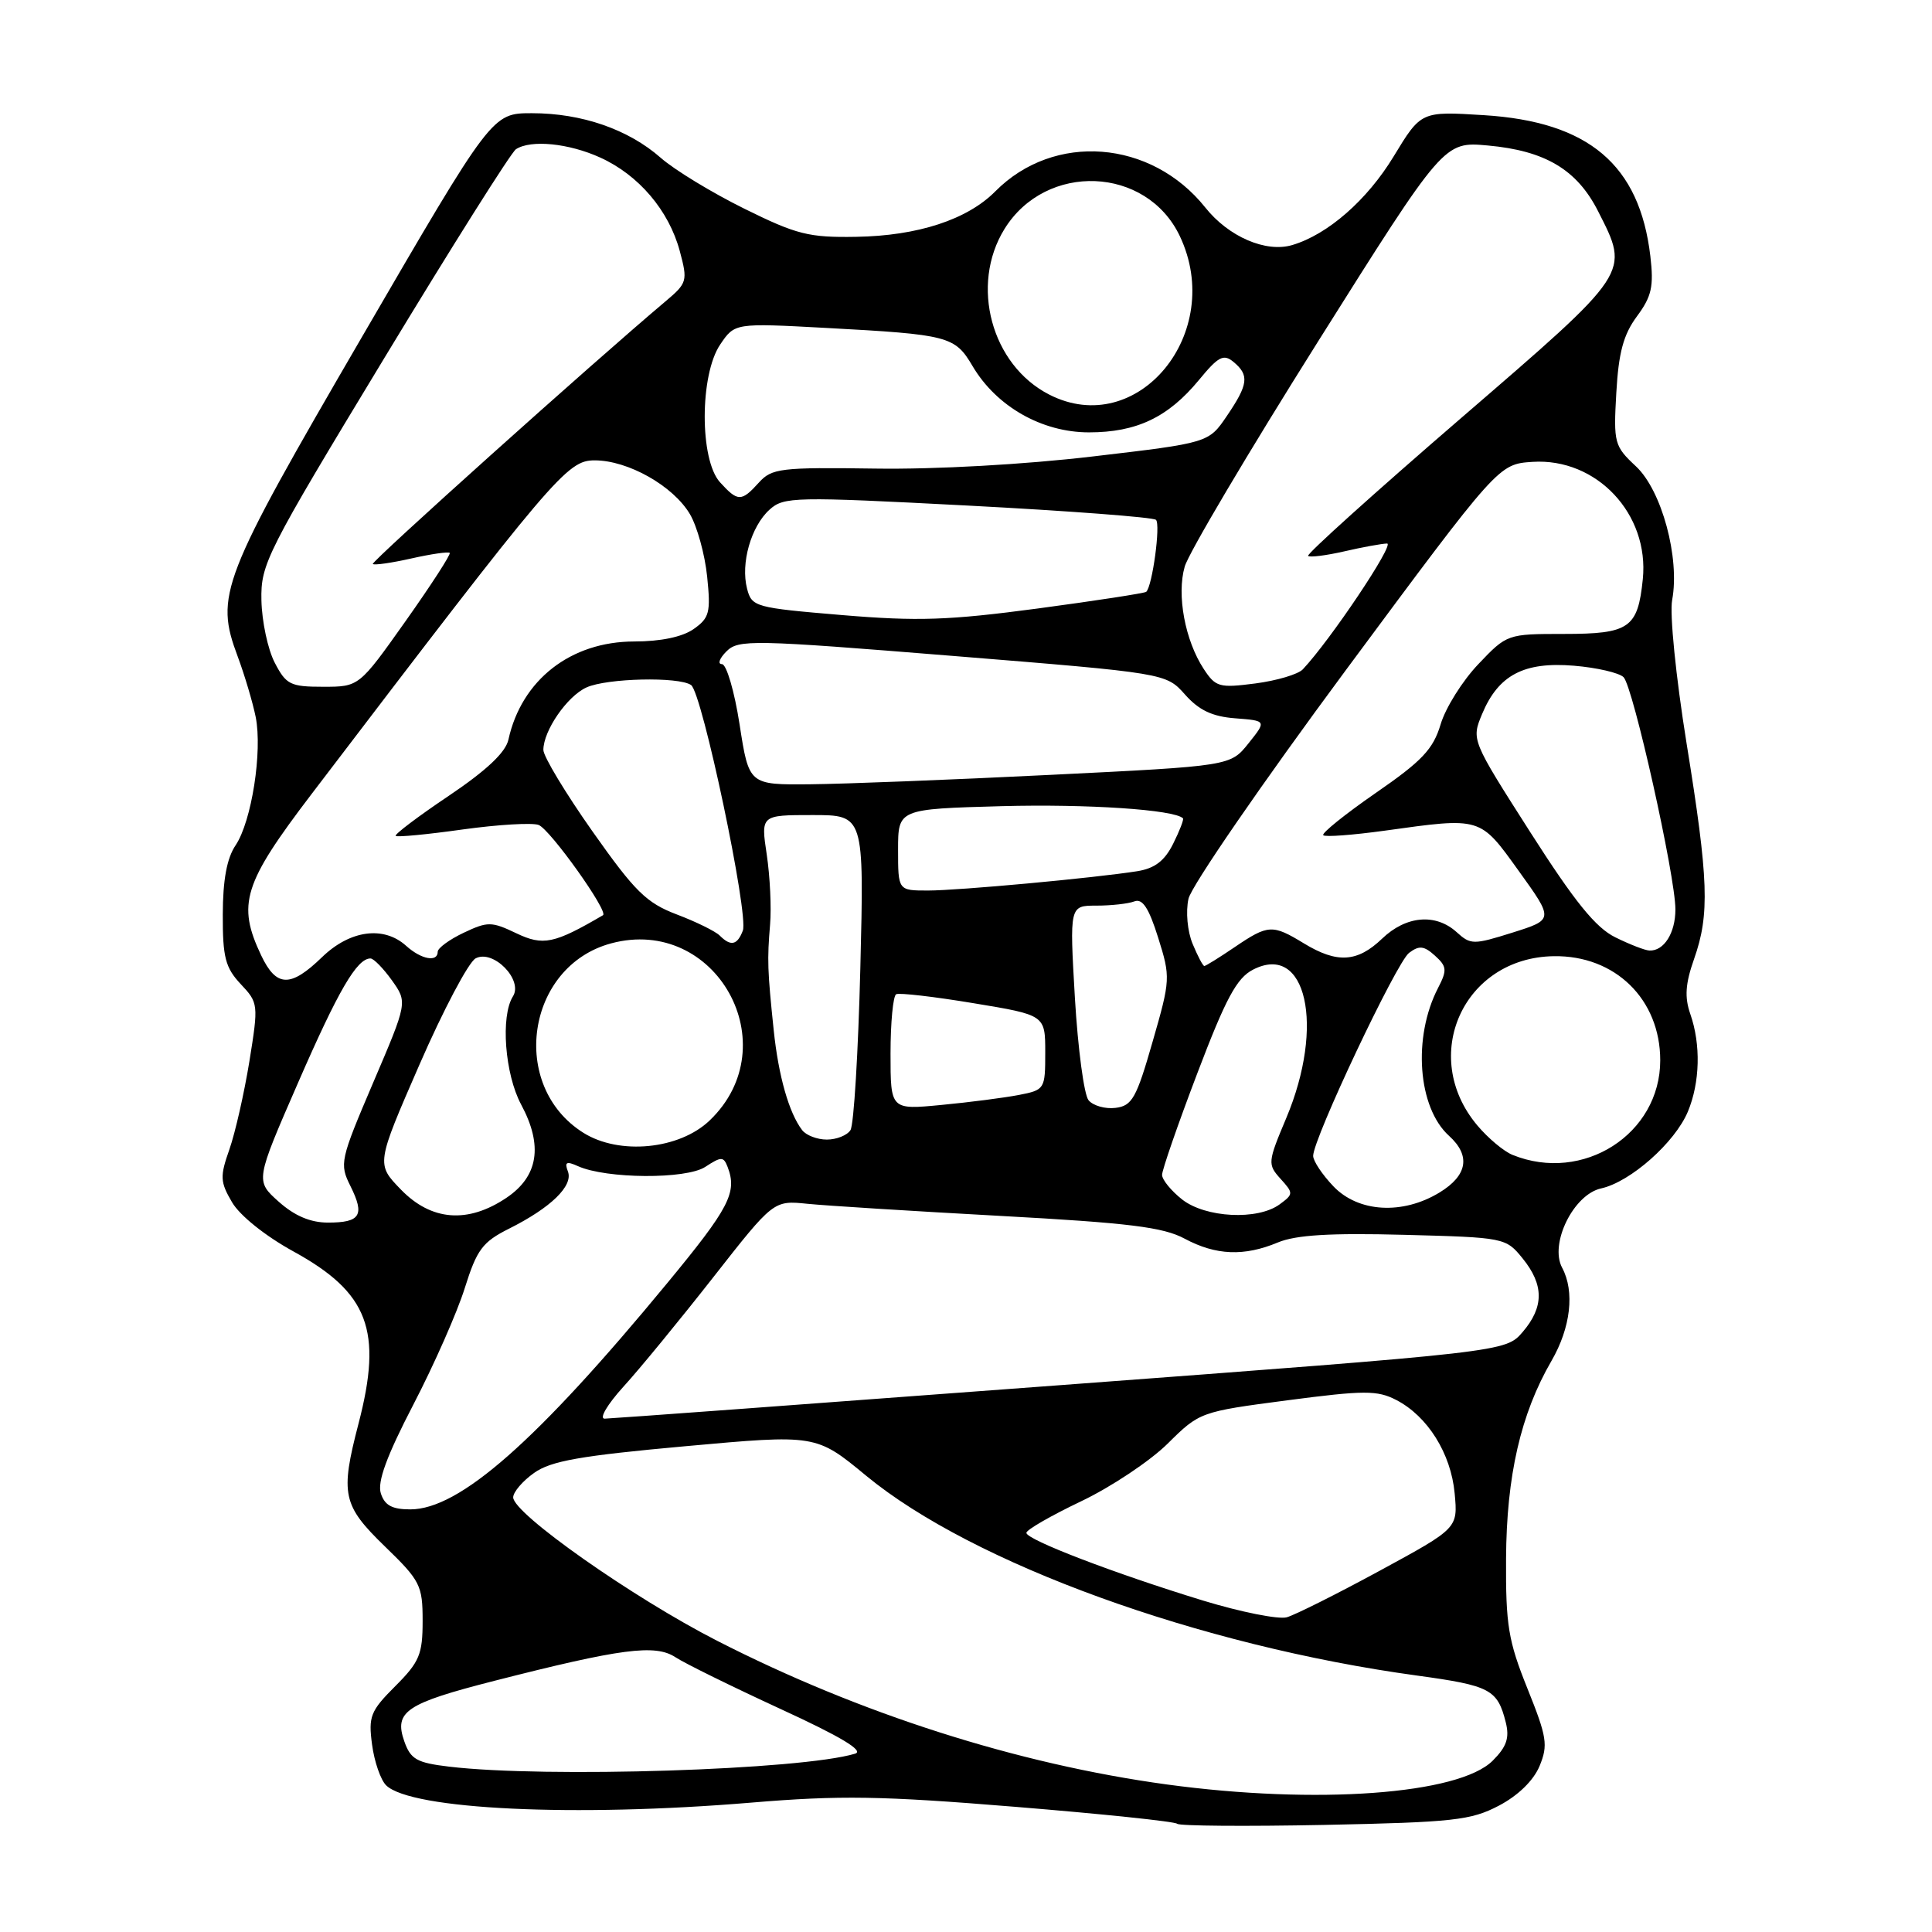 <?xml version="1.0" encoding="UTF-8" standalone="no"?>
<!DOCTYPE svg PUBLIC "-//W3C//DTD SVG 1.1//EN" "http://www.w3.org/Graphics/SVG/1.1/DTD/svg11.dtd" >
<svg xmlns="http://www.w3.org/2000/svg" xmlns:xlink="http://www.w3.org/1999/xlink" version="1.1" viewBox="0 0 256 256">
 <g >
 <path fill="currentColor"
d=" M 198.61 239.26 C 201.16 237.92 203.20 235.93 204.00 234.01 C 205.15 231.23 204.98 230.17 202.39 223.73 C 199.85 217.42 199.51 215.33 199.56 206.52 C 199.62 195.56 201.50 187.35 205.58 180.32 C 208.13 175.92 208.68 171.13 206.99 167.98 C 205.29 164.80 208.50 158.27 212.16 157.47 C 216.05 156.61 221.93 151.40 223.65 147.30 C 225.26 143.44 225.39 138.40 223.97 134.35 C 223.20 132.13 223.32 130.34 224.47 127.08 C 226.56 121.15 226.41 116.60 223.47 98.44 C 222.06 89.67 221.22 81.34 221.57 79.50 C 222.61 73.93 220.19 64.98 216.77 61.79 C 213.90 59.11 213.79 58.69 214.17 52.04 C 214.47 46.73 215.11 44.34 216.90 41.92 C 218.86 39.27 219.15 37.96 218.68 33.94 C 217.25 21.83 210.51 16.12 196.62 15.26 C 188.30 14.74 188.30 14.74 184.67 20.72 C 181.16 26.51 175.93 31.08 171.23 32.47 C 167.74 33.51 162.79 31.37 159.71 27.50 C 152.53 18.50 139.66 17.51 131.89 25.35 C 128.18 29.10 121.61 31.25 113.45 31.38 C 107.17 31.49 105.56 31.08 98.64 27.66 C 94.37 25.55 89.38 22.52 87.55 20.91 C 83.25 17.13 77.08 15.00 70.48 15.00 C 65.20 15.00 65.20 15.00 47.96 44.65 C 29.23 76.86 28.46 78.86 31.50 87.00 C 32.42 89.47 33.49 93.08 33.88 95.00 C 34.79 99.58 33.34 108.84 31.22 112.00 C 30.06 113.71 29.53 116.60 29.52 121.17 C 29.50 126.84 29.86 128.22 31.89 130.39 C 34.24 132.88 34.26 133.08 33.05 140.61 C 32.36 144.84 31.17 150.09 30.40 152.29 C 29.13 155.89 29.16 156.60 30.75 159.31 C 31.78 161.07 35.15 163.77 38.86 165.81 C 48.84 171.28 50.73 176.28 47.50 188.66 C 45.07 198.00 45.38 199.46 51.00 204.91 C 55.69 209.45 56.00 210.06 56.00 214.78 C 56.00 219.22 55.58 220.22 52.37 223.43 C 49.08 226.72 48.80 227.44 49.30 231.17 C 49.60 233.43 50.44 235.86 51.17 236.57 C 54.47 239.78 76.13 240.81 99.50 238.86 C 111.34 237.87 116.74 237.96 134.48 239.41 C 146.02 240.35 155.69 241.36 155.98 241.66 C 156.27 241.95 165.05 242.02 175.50 241.81 C 192.59 241.46 194.91 241.20 198.61 239.26 Z  M 154.61 236.45 C 134.82 233.75 113.88 227.06 95.00 217.40 C 83.87 211.71 68.00 200.55 68.00 198.41 C 68.00 197.71 69.24 196.25 70.77 195.17 C 72.99 193.58 76.92 192.89 90.83 191.63 C 108.13 190.06 108.13 190.06 114.78 195.55 C 128.89 207.18 158.93 218.08 187.76 222.02 C 197.46 223.35 198.42 223.85 199.52 228.21 C 200.04 230.28 199.64 231.45 197.79 233.30 C 193.32 237.77 174.45 239.15 154.61 236.45 Z  M 59.52 234.09 C 55.22 233.58 54.41 233.12 53.57 230.73 C 52.19 226.79 53.79 225.71 65.50 222.72 C 82.29 218.43 86.82 217.84 89.48 219.58 C 90.74 220.41 97.03 223.50 103.45 226.46 C 111.40 230.11 114.54 232.00 113.31 232.37 C 106.20 234.53 72.28 235.61 59.52 234.09 Z  M 159.43 212.09 C 147.67 208.49 136.00 204.02 136.00 203.11 C 136.00 202.71 139.25 200.84 143.23 198.94 C 147.21 197.05 152.38 193.60 154.72 191.29 C 158.95 187.10 159.05 187.06 170.57 185.55 C 180.78 184.21 182.50 184.21 185.00 185.50 C 189.17 187.65 192.26 192.59 192.75 197.88 C 193.18 202.50 193.18 202.50 182.84 208.12 C 177.15 211.21 171.60 213.99 170.50 214.30 C 169.40 214.60 164.42 213.61 159.43 212.09 Z  M 50.46 197.87 C 49.98 196.36 51.23 192.94 54.77 186.12 C 57.52 180.83 60.59 173.87 61.59 170.66 C 63.19 165.57 63.93 164.57 67.46 162.80 C 73.01 160.02 75.98 157.12 75.25 155.22 C 74.78 153.98 75.05 153.83 76.58 154.52 C 80.33 156.21 90.92 156.28 93.45 154.62 C 95.58 153.23 95.87 153.23 96.41 154.62 C 97.71 158.01 96.66 160.03 88.38 170.06 C 71.10 191.00 60.88 200.00 54.37 200.00 C 51.95 200.00 50.97 199.47 50.46 197.87 Z  M 82.62 183.73 C 84.76 181.39 90.10 174.87 94.50 169.26 C 102.50 159.05 102.50 159.05 107.00 159.51 C 109.47 159.76 120.95 160.48 132.49 161.11 C 149.58 162.04 154.13 162.60 156.97 164.13 C 161.12 166.35 164.86 166.50 169.33 164.63 C 171.71 163.64 176.26 163.36 186.05 163.62 C 199.35 163.97 199.53 164.00 201.75 166.74 C 204.60 170.25 204.60 173.19 201.75 176.51 C 199.49 179.13 199.49 179.13 140.50 183.54 C 108.05 185.97 80.88 187.97 80.12 187.98 C 79.36 187.99 80.46 186.11 82.62 183.73 Z  M 36.93 159.23 C 33.83 156.46 33.83 156.46 39.49 143.48 C 44.83 131.23 47.29 127.00 49.09 127.00 C 49.51 127.00 50.79 128.31 51.93 129.90 C 54.00 132.81 54.00 132.81 49.45 143.45 C 45.06 153.73 44.96 154.21 46.44 157.17 C 48.36 161.03 47.76 162.00 43.46 162.00 C 41.13 162.00 39.04 161.11 36.93 159.23 Z  M 53.12 157.62 C 49.84 154.24 49.84 154.24 55.58 141.07 C 58.74 133.82 62.09 127.49 63.02 126.99 C 65.34 125.75 69.35 129.83 67.97 132.02 C 66.31 134.64 66.89 142.33 69.06 146.37 C 71.98 151.81 71.33 155.88 67.10 158.72 C 61.98 162.16 57.15 161.78 53.12 157.62 Z  M 156.63 158.93 C 155.19 157.79 153.99 156.33 153.98 155.68 C 153.98 155.03 156.08 148.96 158.66 142.19 C 162.42 132.30 163.87 129.60 166.02 128.49 C 173.09 124.83 175.58 135.92 170.44 148.14 C 167.97 154.00 167.95 154.28 169.68 156.20 C 171.41 158.11 171.40 158.23 169.55 159.59 C 166.63 161.72 159.74 161.37 156.63 158.93 Z  M 176.69 157.20 C 175.21 155.65 174.00 153.84 174.00 153.16 C 174.00 150.89 185.04 127.51 186.71 126.26 C 188.05 125.25 188.69 125.32 190.14 126.63 C 191.72 128.06 191.77 128.55 190.55 130.91 C 187.17 137.44 187.86 146.75 192.00 150.50 C 194.90 153.12 194.46 155.75 190.75 158.01 C 185.86 160.99 180.00 160.66 176.69 157.20 Z  M 200.42 153.03 C 199.27 152.57 197.17 150.81 195.75 149.12 C 188.02 139.93 193.92 126.88 205.88 126.70 C 214.02 126.57 219.99 132.42 219.99 140.50 C 219.99 150.27 209.77 156.82 200.42 153.03 Z  M 77.30 150.10 C 67.40 143.88 69.73 128.03 80.98 125.00 C 94.86 121.27 104.45 138.49 94.04 148.46 C 90.02 152.32 82.06 153.09 77.30 150.10 Z  M 106.29 149.75 C 104.54 147.46 103.15 142.56 102.52 136.50 C 101.69 128.54 101.65 127.20 102.04 122.50 C 102.23 120.30 102.03 116.14 101.60 113.25 C 100.81 108.00 100.81 108.00 107.66 108.00 C 114.50 108.00 114.50 108.00 114.00 128.25 C 113.72 139.39 113.14 149.06 112.69 149.75 C 112.25 150.44 110.84 151.00 109.56 151.00 C 108.29 151.00 106.82 150.44 106.29 149.75 Z  M 118.00 139.59 C 118.00 135.48 118.34 131.95 118.75 131.74 C 119.16 131.53 123.78 132.06 129.00 132.93 C 138.50 134.50 138.50 134.50 138.50 139.46 C 138.50 144.32 138.44 144.42 135.00 145.09 C 133.07 145.46 128.46 146.06 124.75 146.41 C 118.00 147.06 118.00 147.06 118.00 139.59 Z  M 144.24 145.79 C 143.64 145.06 142.83 138.97 142.43 132.24 C 141.72 120.00 141.72 120.00 145.28 120.00 C 147.23 120.00 149.50 119.75 150.31 119.44 C 151.38 119.02 152.23 120.31 153.46 124.24 C 155.11 129.49 155.10 129.80 152.72 138.05 C 150.58 145.52 150.01 146.53 147.81 146.80 C 146.45 146.97 144.84 146.51 144.24 145.79 Z  M 34.61 126.60 C 31.39 119.81 32.24 117.09 41.25 105.26 C 73.50 62.93 75.14 61.00 78.80 61.00 C 83.22 61.00 89.20 64.38 91.42 68.13 C 92.37 69.74 93.40 73.46 93.70 76.39 C 94.19 81.16 94.01 81.88 91.90 83.36 C 90.41 84.40 87.53 85.00 84.03 85.00 C 75.62 85.01 69.11 90.09 67.37 98.00 C 67.00 99.70 64.47 102.08 59.45 105.46 C 55.40 108.18 52.24 110.57 52.43 110.76 C 52.62 110.95 56.61 110.57 61.30 109.91 C 65.99 109.26 70.52 108.99 71.37 109.31 C 72.90 109.90 80.68 120.81 79.90 121.27 C 73.42 125.06 71.97 125.36 68.41 123.66 C 65.12 122.09 64.62 122.09 61.43 123.60 C 59.55 124.49 58.00 125.63 58.00 126.11 C 58.00 127.54 55.81 127.13 53.82 125.33 C 50.84 122.64 46.38 123.24 42.67 126.83 C 38.49 130.88 36.62 130.83 34.61 126.60 Z  M 158.03 125.07 C 157.34 123.41 157.10 120.81 157.48 119.09 C 157.85 117.42 167.24 103.77 178.35 88.77 C 198.56 61.50 198.56 61.50 203.06 61.20 C 211.55 60.65 218.56 68.10 217.68 76.75 C 217.02 83.23 215.90 84.00 207.22 84.00 C 199.74 84.00 199.67 84.02 195.89 88.00 C 193.79 90.20 191.54 93.79 190.89 95.98 C 189.90 99.28 188.43 100.84 182.28 105.08 C 178.21 107.90 175.08 110.42 175.34 110.67 C 175.59 110.93 179.25 110.65 183.47 110.07 C 196.33 108.28 196.06 108.20 201.26 115.43 C 205.88 121.85 205.88 121.85 200.43 123.57 C 195.24 125.20 194.87 125.20 193.02 123.52 C 190.23 120.99 186.31 121.33 183.13 124.38 C 179.85 127.52 177.17 127.68 172.77 125.00 C 168.60 122.46 168.04 122.49 163.60 125.50 C 161.57 126.88 159.76 128.00 159.58 128.00 C 159.39 128.00 158.70 126.68 158.03 125.07 Z  M 214.04 124.20 C 211.43 122.92 208.66 119.49 202.77 110.27 C 194.96 98.04 194.96 98.04 196.39 94.60 C 198.55 89.44 201.93 87.66 208.55 88.21 C 211.58 88.46 214.55 89.15 215.13 89.73 C 216.40 91.00 222.00 116.08 222.00 120.50 C 222.00 123.63 220.48 126.04 218.55 125.95 C 217.97 125.93 215.94 125.14 214.04 124.20 Z  M 95.37 123.97 C 94.80 123.40 92.24 122.14 89.68 121.17 C 85.65 119.64 84.13 118.14 78.51 110.17 C 74.93 105.09 72.00 100.23 72.00 99.37 C 72.00 96.82 75.15 92.25 77.71 91.09 C 80.40 89.86 89.93 89.64 91.57 90.77 C 93.04 91.77 99.24 121.21 98.43 123.31 C 97.69 125.25 96.83 125.43 95.37 123.97 Z  M 119.00 112.60 C 119.00 107.20 119.00 107.20 132.75 106.82 C 144.10 106.52 155.59 107.28 156.75 108.43 C 156.89 108.56 156.31 110.08 155.45 111.80 C 154.32 114.07 153.01 115.07 150.69 115.44 C 145.00 116.34 127.03 118.00 122.96 118.00 C 119.00 118.00 119.00 118.00 119.00 112.60 Z  M 98.00 96.00 C 97.32 91.60 96.26 88.00 95.66 88.00 C 95.06 88.00 95.33 87.24 96.26 86.31 C 97.85 84.72 99.68 84.76 126.23 86.91 C 154.50 89.20 154.50 89.20 157.02 92.03 C 158.87 94.11 160.63 94.95 163.68 95.18 C 167.83 95.50 167.83 95.50 165.43 98.50 C 163.03 101.50 163.03 101.50 139.26 102.67 C 126.19 103.32 111.84 103.88 107.37 103.92 C 99.24 104.00 99.24 104.00 98.00 96.00 Z  M 36.40 87.80 C 35.49 86.05 34.70 82.34 34.64 79.55 C 34.54 74.72 35.25 73.33 50.89 47.50 C 59.88 32.65 67.74 20.17 68.37 19.77 C 70.35 18.48 75.37 18.98 79.54 20.88 C 84.63 23.19 88.62 27.88 90.07 33.25 C 91.14 37.24 91.07 37.50 88.16 39.95 C 78.59 48.01 49.12 74.45 49.40 74.73 C 49.58 74.92 51.88 74.59 54.50 74.00 C 57.12 73.41 59.41 73.08 59.59 73.26 C 59.77 73.44 57.14 77.50 53.75 82.29 C 47.58 91.00 47.58 91.00 42.82 91.00 C 38.47 91.00 37.91 90.72 36.40 87.80 Z  M 159.50 88.64 C 157.02 84.86 155.90 78.83 156.98 75.08 C 157.48 73.31 165.42 59.92 174.61 45.31 C 191.32 18.75 191.32 18.75 197.16 19.28 C 204.75 19.97 208.96 22.48 211.75 27.98 C 215.96 36.28 216.22 35.88 193.46 55.52 C 182.16 65.27 173.10 73.43 173.33 73.66 C 173.55 73.88 175.71 73.61 178.12 73.06 C 180.53 72.50 183.08 72.04 183.79 72.02 C 184.87 72.00 176.29 84.81 172.63 88.69 C 172.01 89.35 169.18 90.19 166.35 90.56 C 161.56 91.18 161.08 91.05 159.50 88.64 Z  M 111.57 81.50 C 100.04 80.53 99.61 80.42 98.99 78.00 C 98.12 74.65 99.51 69.75 101.97 67.53 C 103.86 65.82 105.22 65.79 128.23 66.99 C 141.58 67.69 152.80 68.54 153.17 68.88 C 153.81 69.46 152.69 77.69 151.88 78.42 C 151.67 78.60 145.20 79.60 137.50 80.63 C 125.71 82.20 121.61 82.34 111.57 81.50 Z  M 95.40 63.90 C 92.69 60.90 92.71 49.67 95.43 45.65 C 97.36 42.80 97.36 42.80 109.43 43.45 C 125.73 44.33 126.53 44.54 128.87 48.51 C 132.03 53.86 138.05 57.29 144.29 57.29 C 150.61 57.29 154.78 55.30 158.86 50.36 C 161.44 47.22 162.13 46.86 163.45 47.96 C 165.56 49.71 165.41 50.93 162.57 55.11 C 160.15 58.68 160.15 58.68 144.82 60.48 C 135.76 61.55 123.96 62.21 115.95 62.09 C 103.43 61.91 102.26 62.05 100.55 63.95 C 98.23 66.51 97.77 66.50 95.40 63.90 Z  M 139.02 52.28 C 131.36 48.36 128.50 37.78 133.10 30.34 C 138.59 21.46 151.92 22.00 156.33 31.28 C 162.41 44.10 150.73 58.28 139.02 52.28 Z "/>
</g>
</svg>